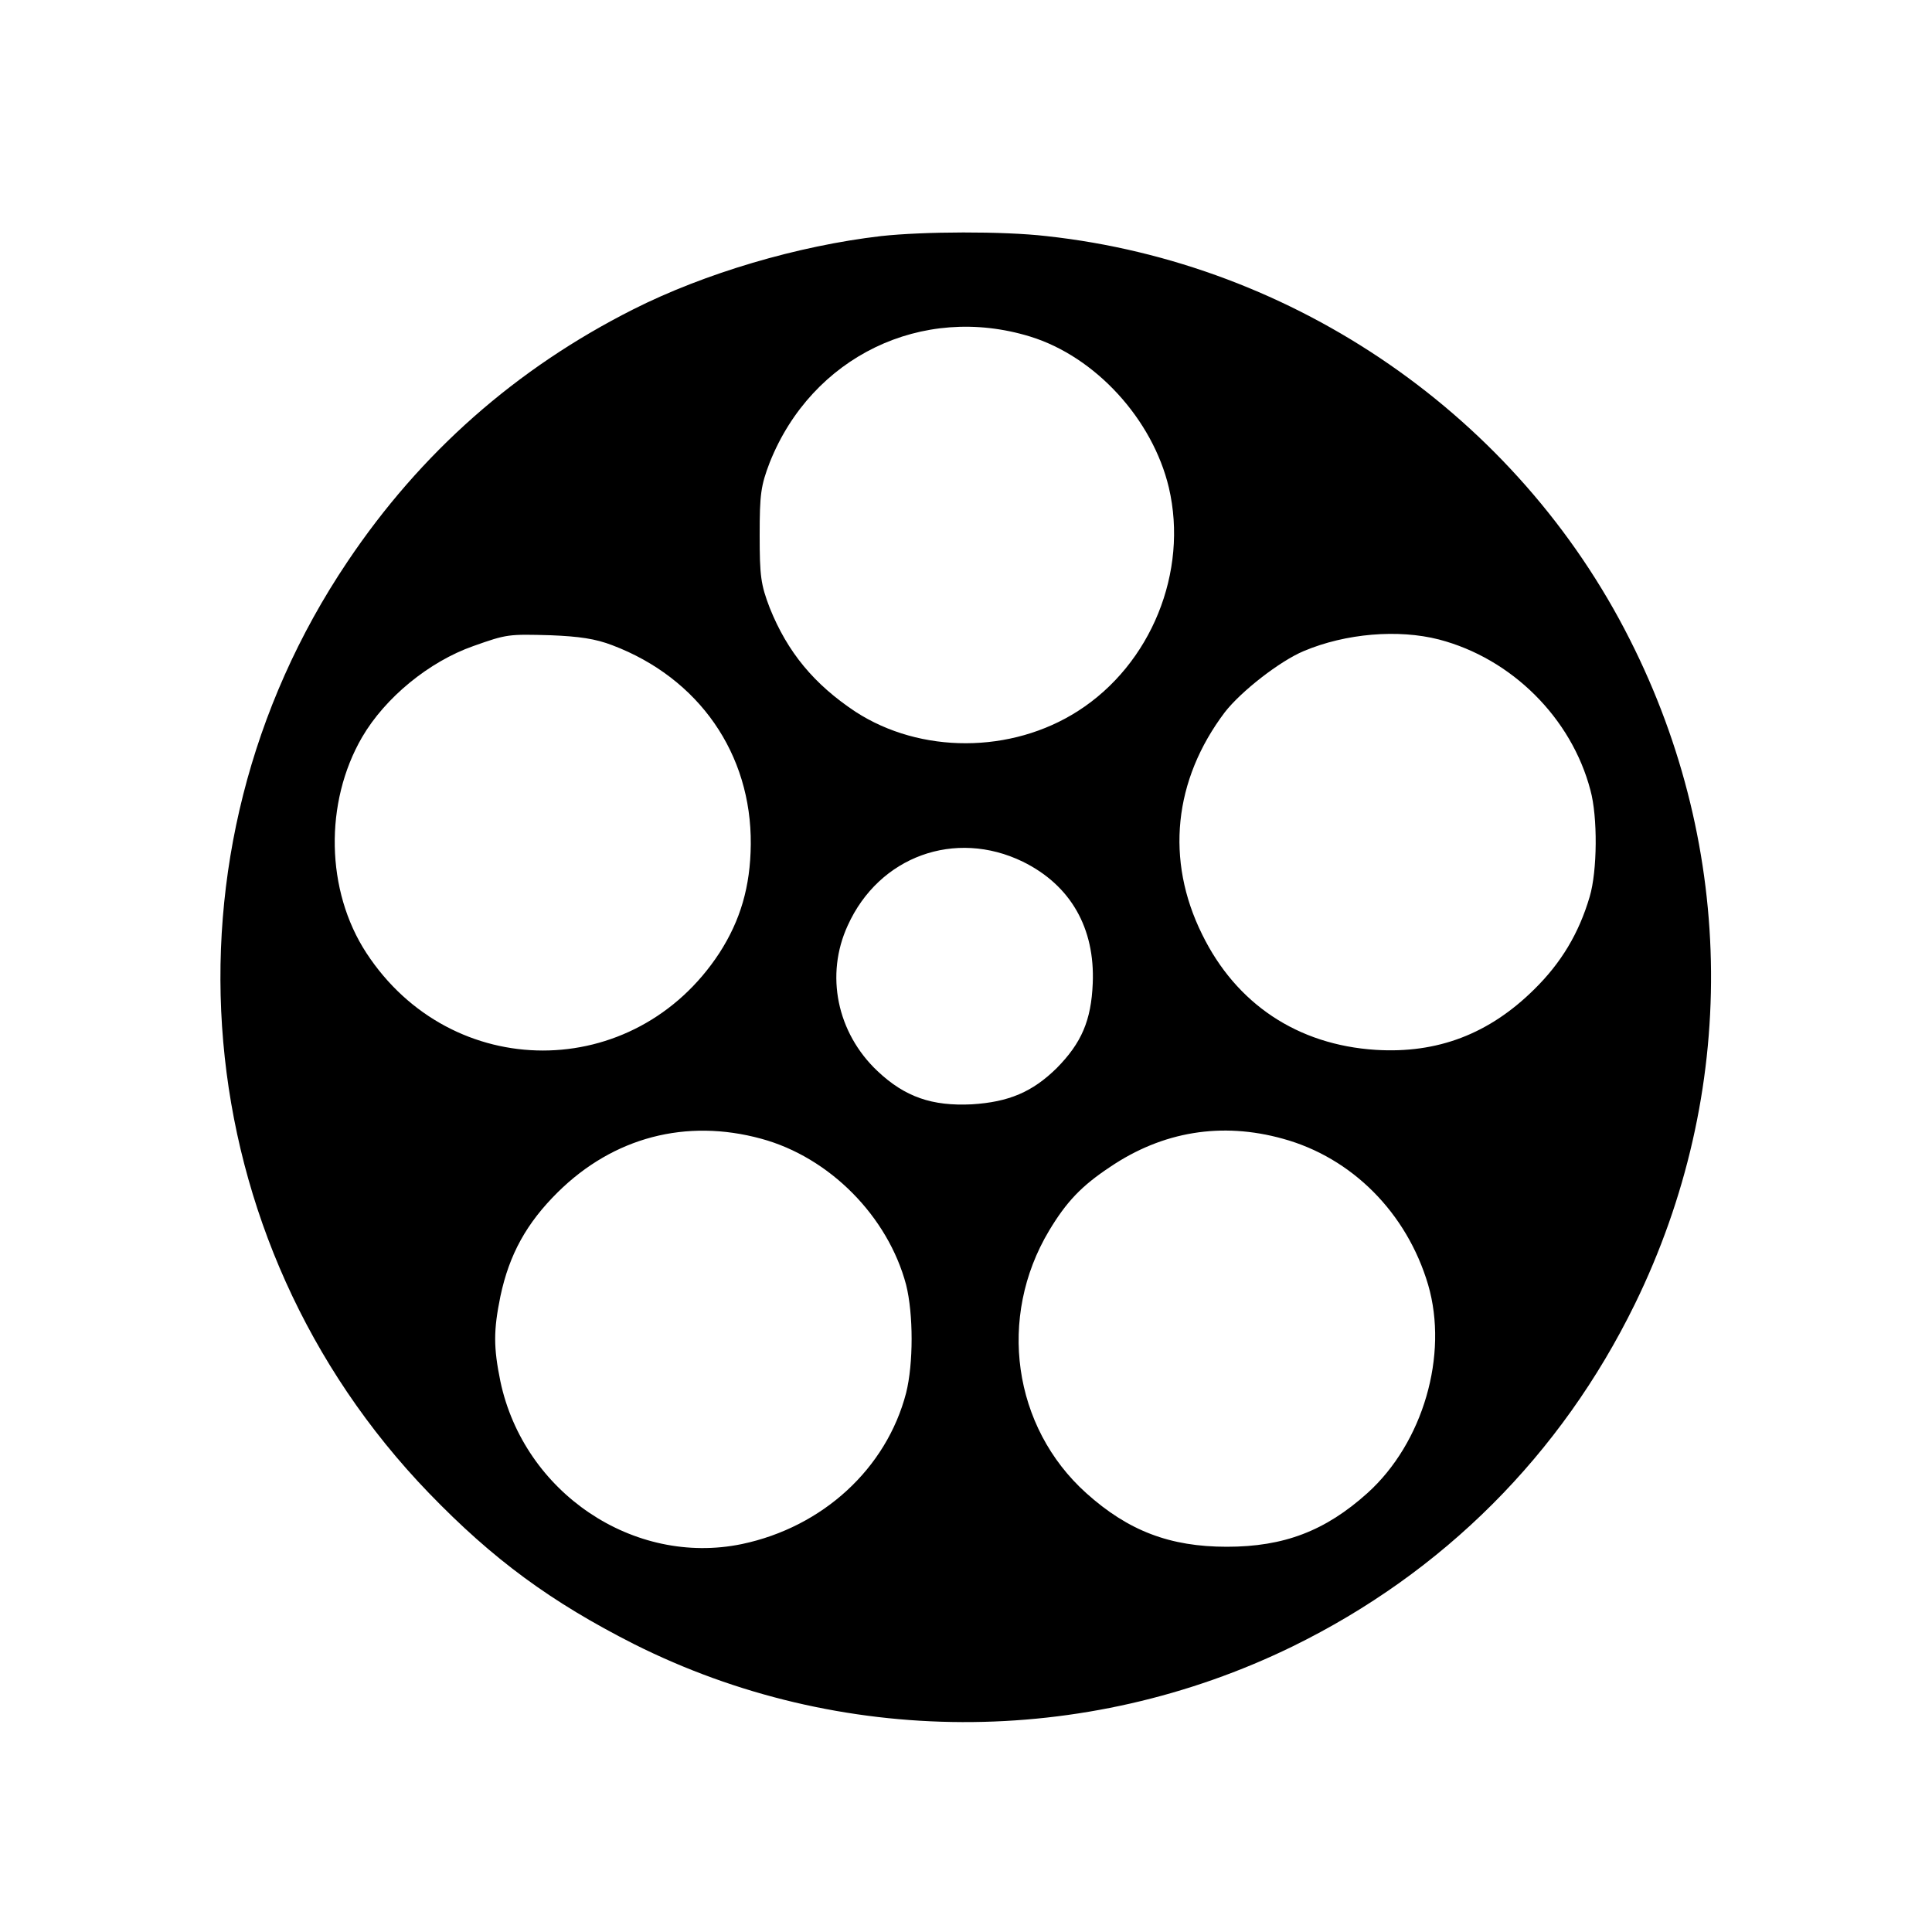 <?xml version="1.0" standalone="no"?>
<!DOCTYPE svg PUBLIC "-//W3C//DTD SVG 20010904//EN"
 "http://www.w3.org/TR/2001/REC-SVG-20010904/DTD/svg10.dtd">
<svg version="1.0" xmlns="http://www.w3.org/2000/svg"
 width="500pt" height="500pt" viewBox="0 0 500 500"
 preserveAspectRatio="xMidYMid meet">
<g transform="translate(0,500) scale(0.1,-0.1)"
fill="#000000" stroke="none">
<path d="M2280 4389 c-215 -25 -456 -96 -642 -190 -303 -153 -550 -371 -739
-653 -507 -754 -420 -1756 211 -2410 166 -172 316 -282 531 -391 532 -267
1165 -269 1704 -6 390 191 695 496 886 886 267 546 263 1175 -13 1720 -291
577 -866 974 -1510 1044 -112 13 -319 12 -428 0z m386 -260 c169 -52 317 -214
359 -391 51 -218 -46 -457 -235 -578 -173 -111 -408 -111 -576 -2 -107 71
-176 154 -222 269 -23 60 -26 82 -26 188 0 106 3 128 26 188 109 274 394 412
674 326z m-1081 -799 c224 -85 360 -281 358 -515 -1 -110 -27 -197 -81 -281
-220 -337 -694 -337 -914 0 -105 161 -109 389 -11 558 60 103 174 196 288 236
87 31 91 31 200 28 74 -3 116 -9 160 -26z m2139 15 c188 -49 343 -203 392
-390 19 -69 18 -209 -2 -276 -28 -95 -74 -171 -143 -239 -117 -116 -251 -167
-411 -157 -202 13 -361 119 -449 299 -95 192 -74 399 59 575 42 54 142 132
204 158 109 46 245 57 350 30z m-1077 -575 c124 -61 187 -172 181 -315 -4 -96
-29 -154 -93 -219 -63 -62 -124 -88 -220 -94 -103 -5 -173 19 -244 86 -105 99
-136 249 -77 377 81 179 278 250 453 165z m-677 -717 c177 -48 328 -201 375
-378 19 -76 19 -204 0 -280 -51 -196 -216 -347 -425 -391 -280 -58 -564 133
-625 421 -18 88 -18 132 0 220 23 109 68 190 149 270 144 142 332 191 526 138z
m1350 0 c179 -49 321 -192 376 -378 53 -182 -13 -409 -157 -539 -109 -98 -216
-139 -364 -139 -147 0 -255 41 -364 139 -190 171 -230 455 -96 679 45 75 84
116 158 165 136 92 289 117 447 73z"/>
</g>
</svg>
